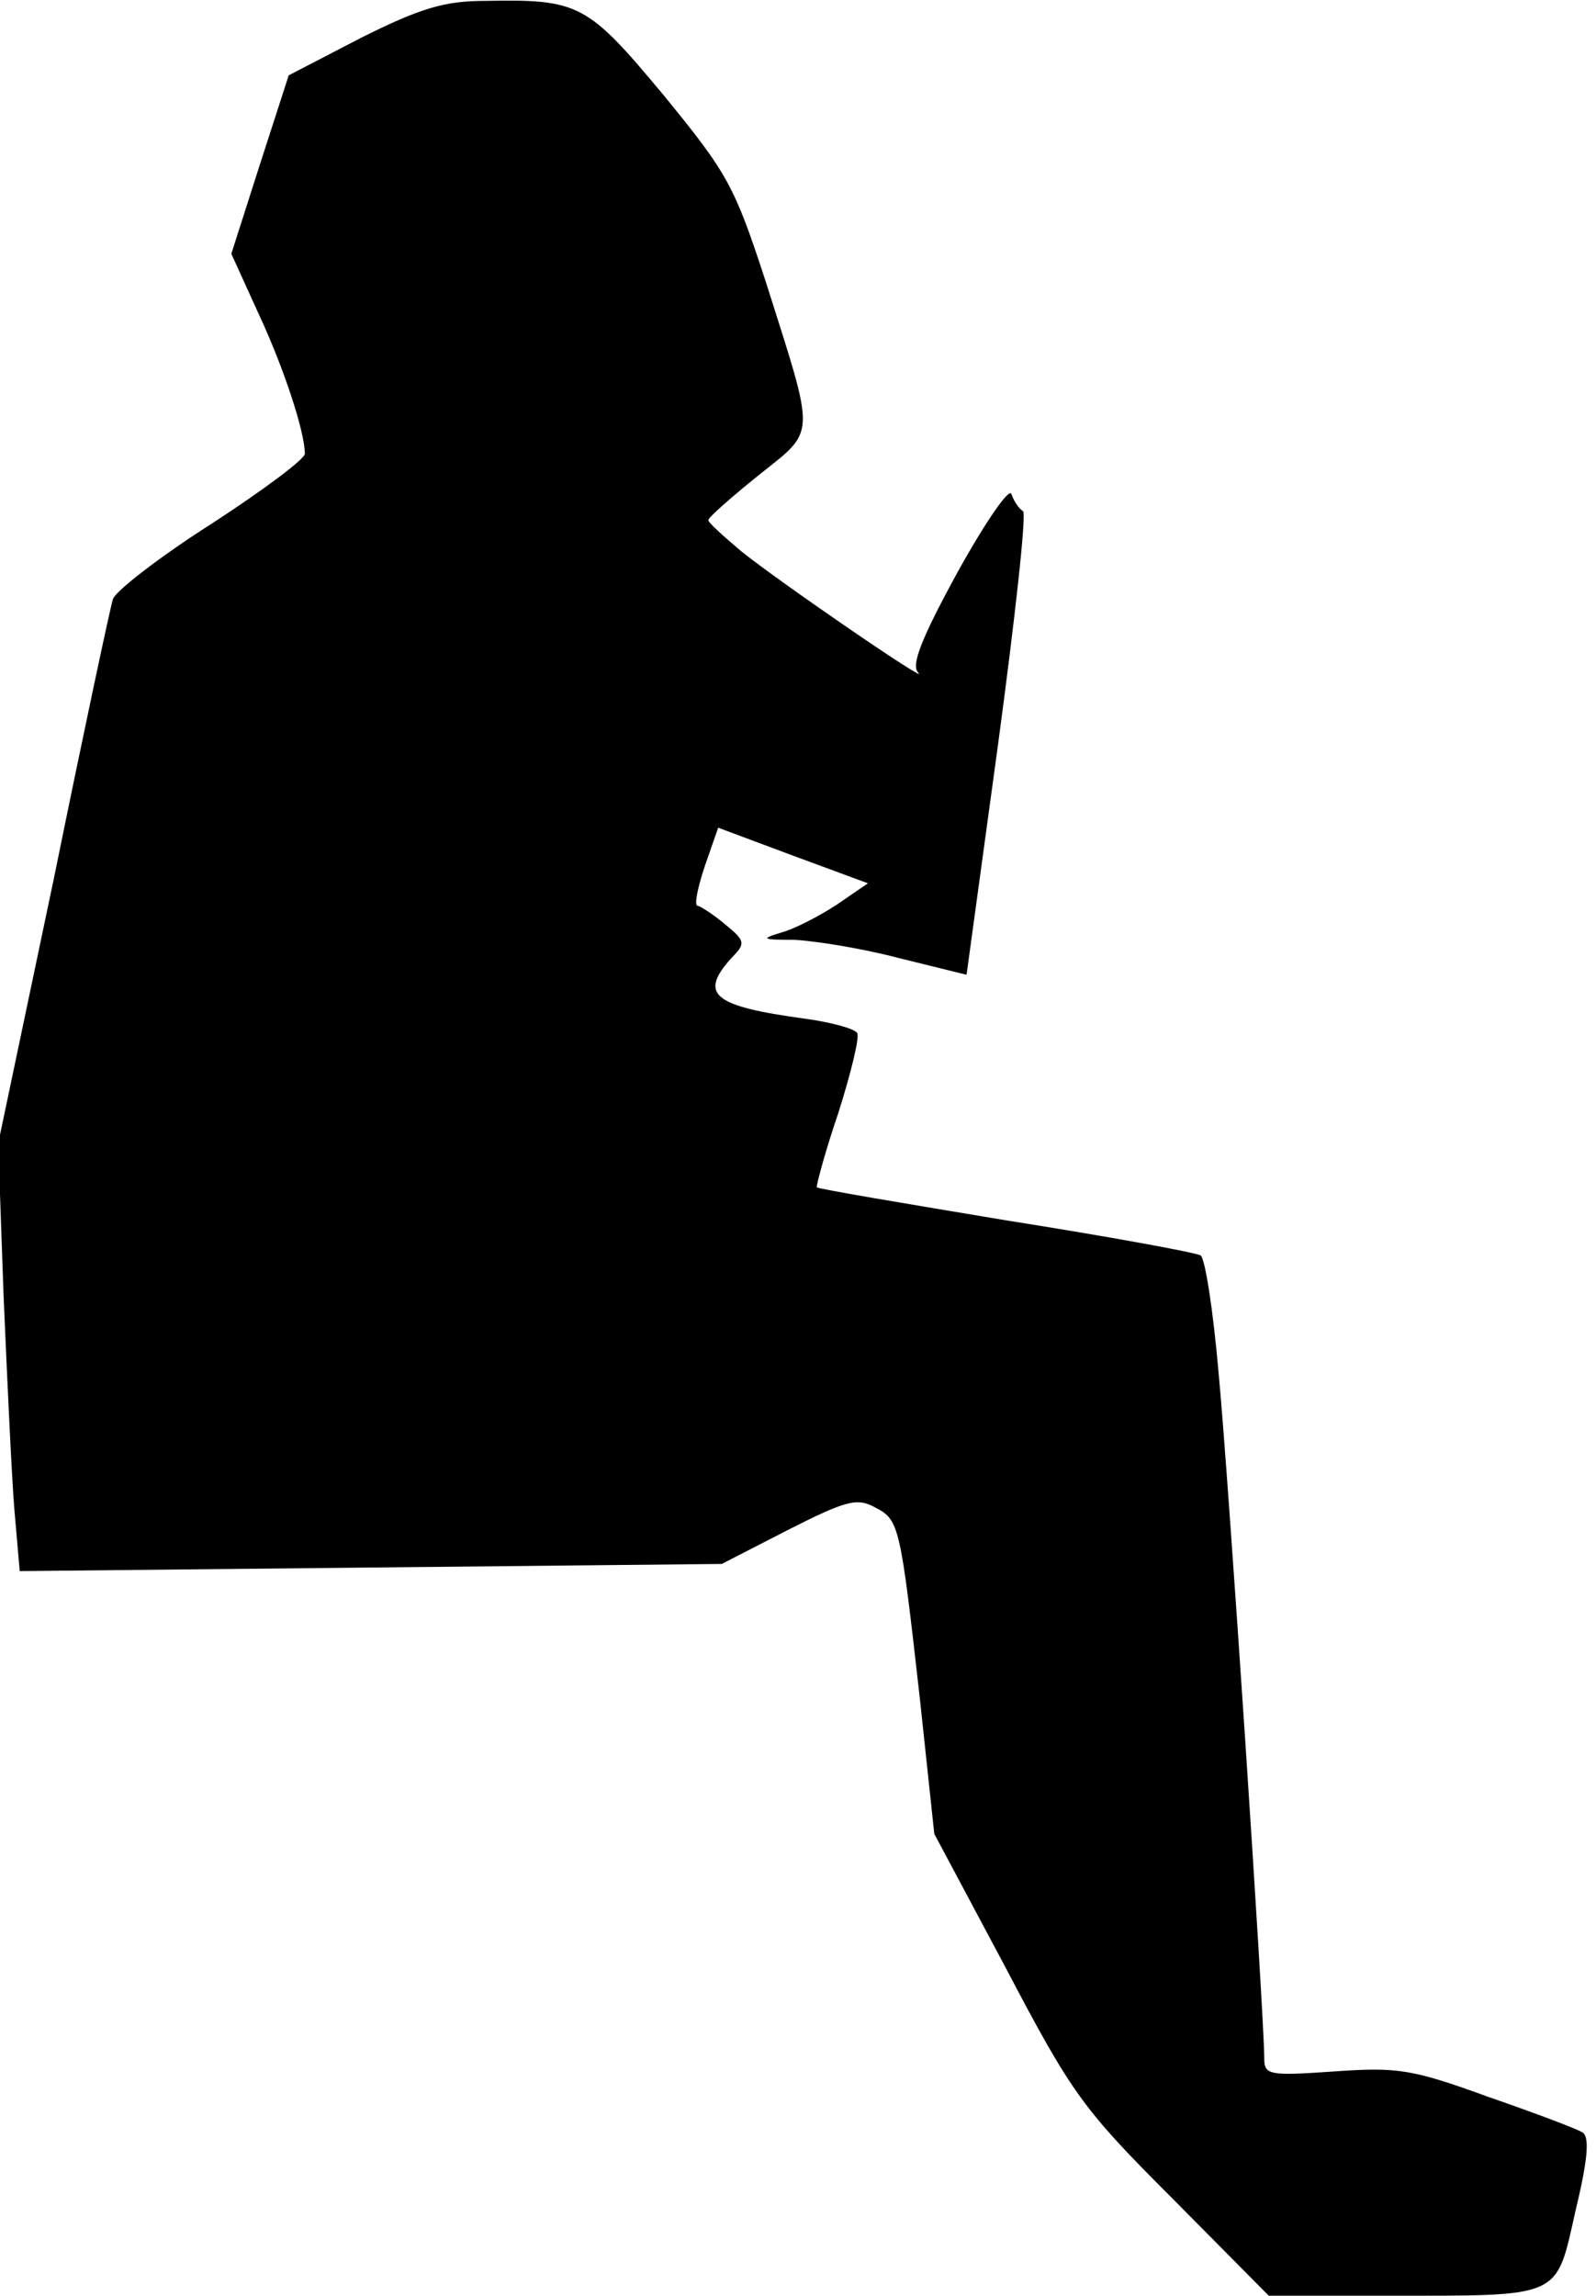 <?xml version="1.0" standalone="no"?>
<!DOCTYPE svg PUBLIC "-//W3C//DTD SVG 20010904//EN"
 "http://www.w3.org/TR/2001/REC-SVG-20010904/DTD/svg10.dtd">
<svg version="1.0" xmlns="http://www.w3.org/2000/svg"
 width="178pt" height="256pt" viewBox="0 0 178 256"
 preserveAspectRatio="xMidYMid meet">
<g transform="translate(0,256) scale(0.1,-0.1)"
fill="#000000" stroke="none">
<path fill="#000000" stroke="none" d="M403 2518 l-81 -42 -32 -99 -32 -100
30 -66 c29 -62 52 -133 52 -157 0 -6 -47 -41 -104 -78 -58 -37 -107 -75 -110
-84 -3 -9 -33 -150 -66 -312 l-62 -295 6 -170 c4 -93 9 -201 12 -238 l6 -69
392 4 391 4 74 38 c65 33 77 36 97 25 27 -14 28 -19 50 -214 l16 -150 80 -150
c74 -141 86 -157 186 -257 l107 -108 131 0 c197 0 189 -4 211 94 14 58 16 83
8 88 -6 4 -54 22 -106 40 -85 31 -101 33 -172 28 -72 -5 -77 -4 -77 15 0 46
-40 650 -51 765 -6 69 -15 127 -20 130 -4 3 -102 21 -216 39 -114 19 -210 35
-212 37 -1 1 9 39 24 83 14 44 24 85 21 89 -3 5 -29 12 -58 16 -103 14 -119
27 -82 68 16 16 15 19 -7 37 -13 11 -27 20 -31 21 -4 0 0 20 8 44 l15 43 83
-31 84 -31 -35 -24 c-20 -13 -47 -27 -62 -31 -23 -7 -21 -8 14 -8 22 -1 74 -9
116 -20 l77 -19 35 256 c19 141 32 258 28 261 -5 3 -10 11 -13 19 -2 8 -29
-31 -60 -87 -41 -75 -52 -104 -44 -112 16 -16 -152 99 -197 135 -20 17 -37 32
-37 35 0 3 25 25 56 50 65 52 64 39 8 216 -35 107 -42 120 -114 208 -85 102
-94 107 -199 105 -45 0 -72 -8 -138 -41z"/>
</g>
</svg>
